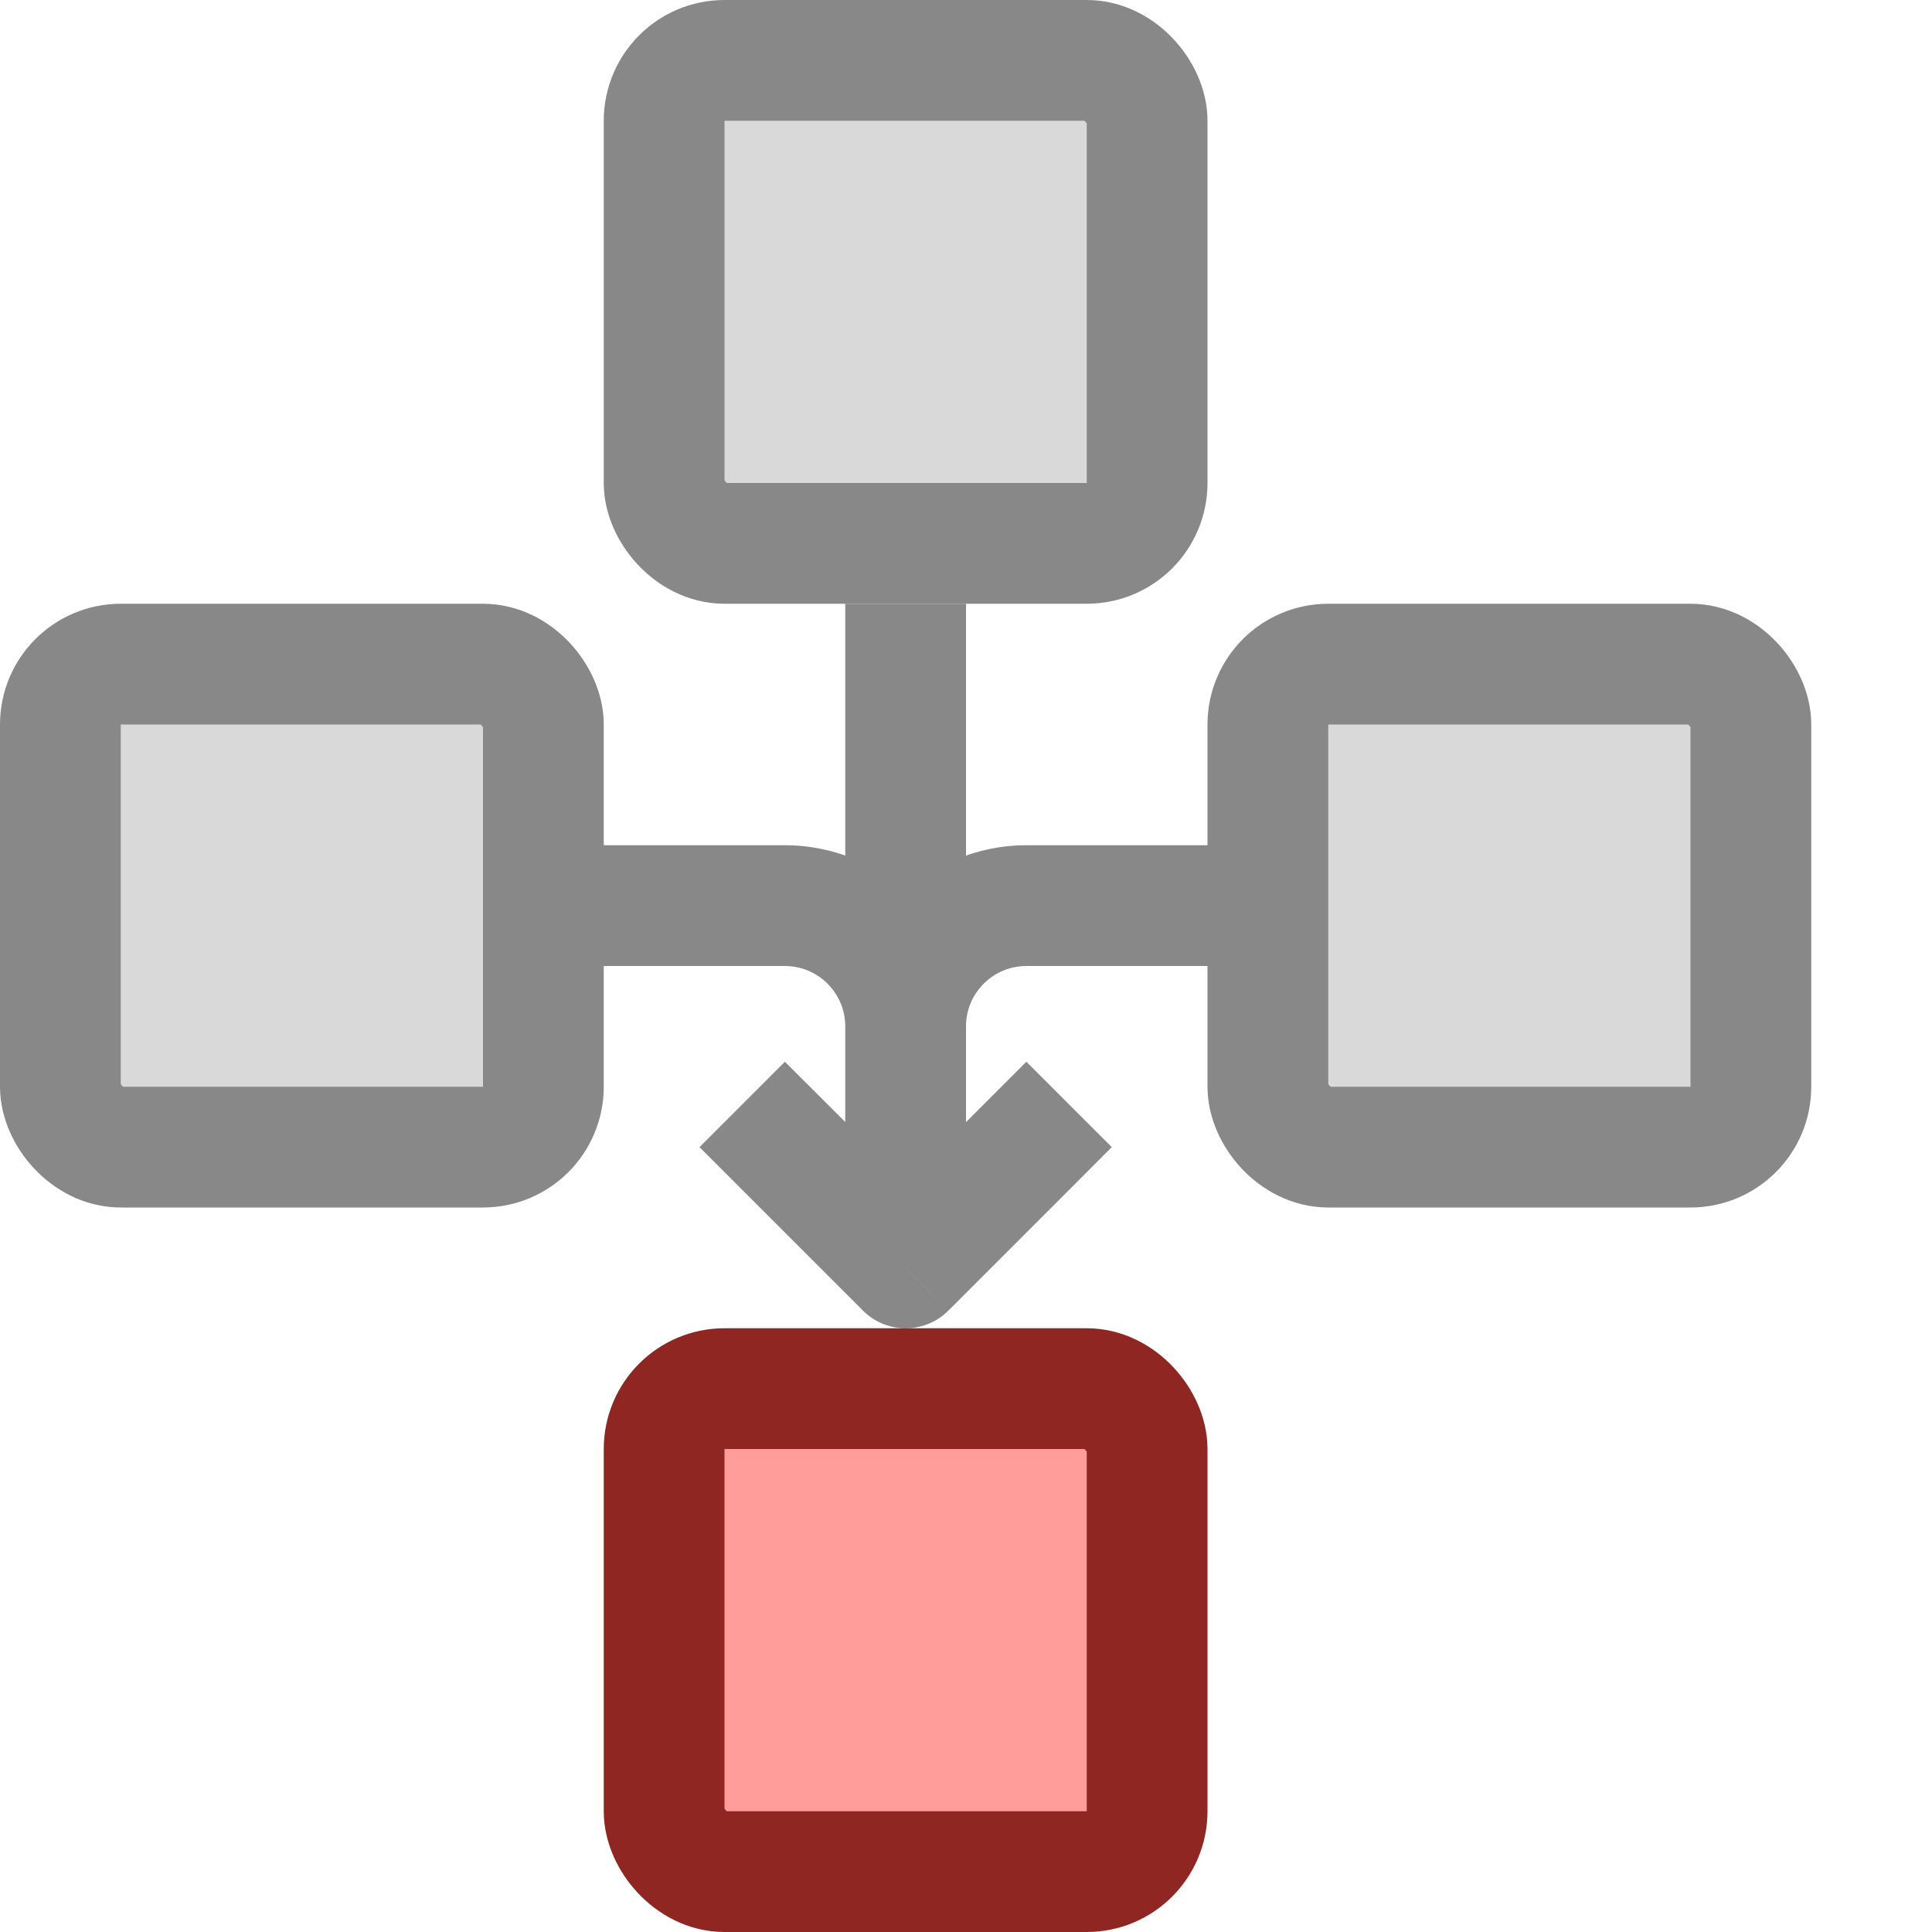 <svg width="16" height="16" viewBox="0 0 16 16" fill="none" xmlns="http://www.w3.org/2000/svg">
<path d="M8.854 9.854L9.207 9.5L8.5 8.793L8.147 9.146L8.854 9.854ZM7.5 10.5L7.147 10.854C7.342 11.049 7.658 11.049 7.854 10.854L7.5 10.5ZM6.854 9.146L6.5 8.793L5.793 9.5L6.147 9.854L6.854 9.146ZM8.147 9.146L7.147 10.146L7.854 10.854L8.854 9.854L8.147 9.146ZM7.854 10.146L6.854 9.146L6.147 9.854L7.147 10.854L7.854 10.146ZM1.1 8H6.5V7H1.1V8ZM7 8.5V10H8V8.5H7ZM6.5 8C6.776 8 7 8.224 7 8.5H8C8 7.672 7.329 7 6.5 7V8ZM13.5 7H8.5V8H13.5V7ZM8.5 7C7.672 7 7 7.672 7 8.5H8C8 8.224 8.224 8 8.5 8V7ZM7 5L7 10.5L8 10.5L8 5L7 5Z" fill="#888889"/>
<rect x="5.5" y="11.5" width="4" height="4" rx="0.5" fill="#FF9D9A" stroke="#902622"/>
<rect x="0.5" y="5.5" width="4" height="4" rx="0.5" fill="#D9D9D9" stroke="#888889"/>
<rect x="10.5" y="5.5" width="4" height="4" rx="0.5" fill="#D9D9D9" stroke="#888889"/>
<rect x="5.5" y="0.5" width="4" height="4" rx="0.5" fill="#D9D9D9" stroke="#888889"/>
</svg>
